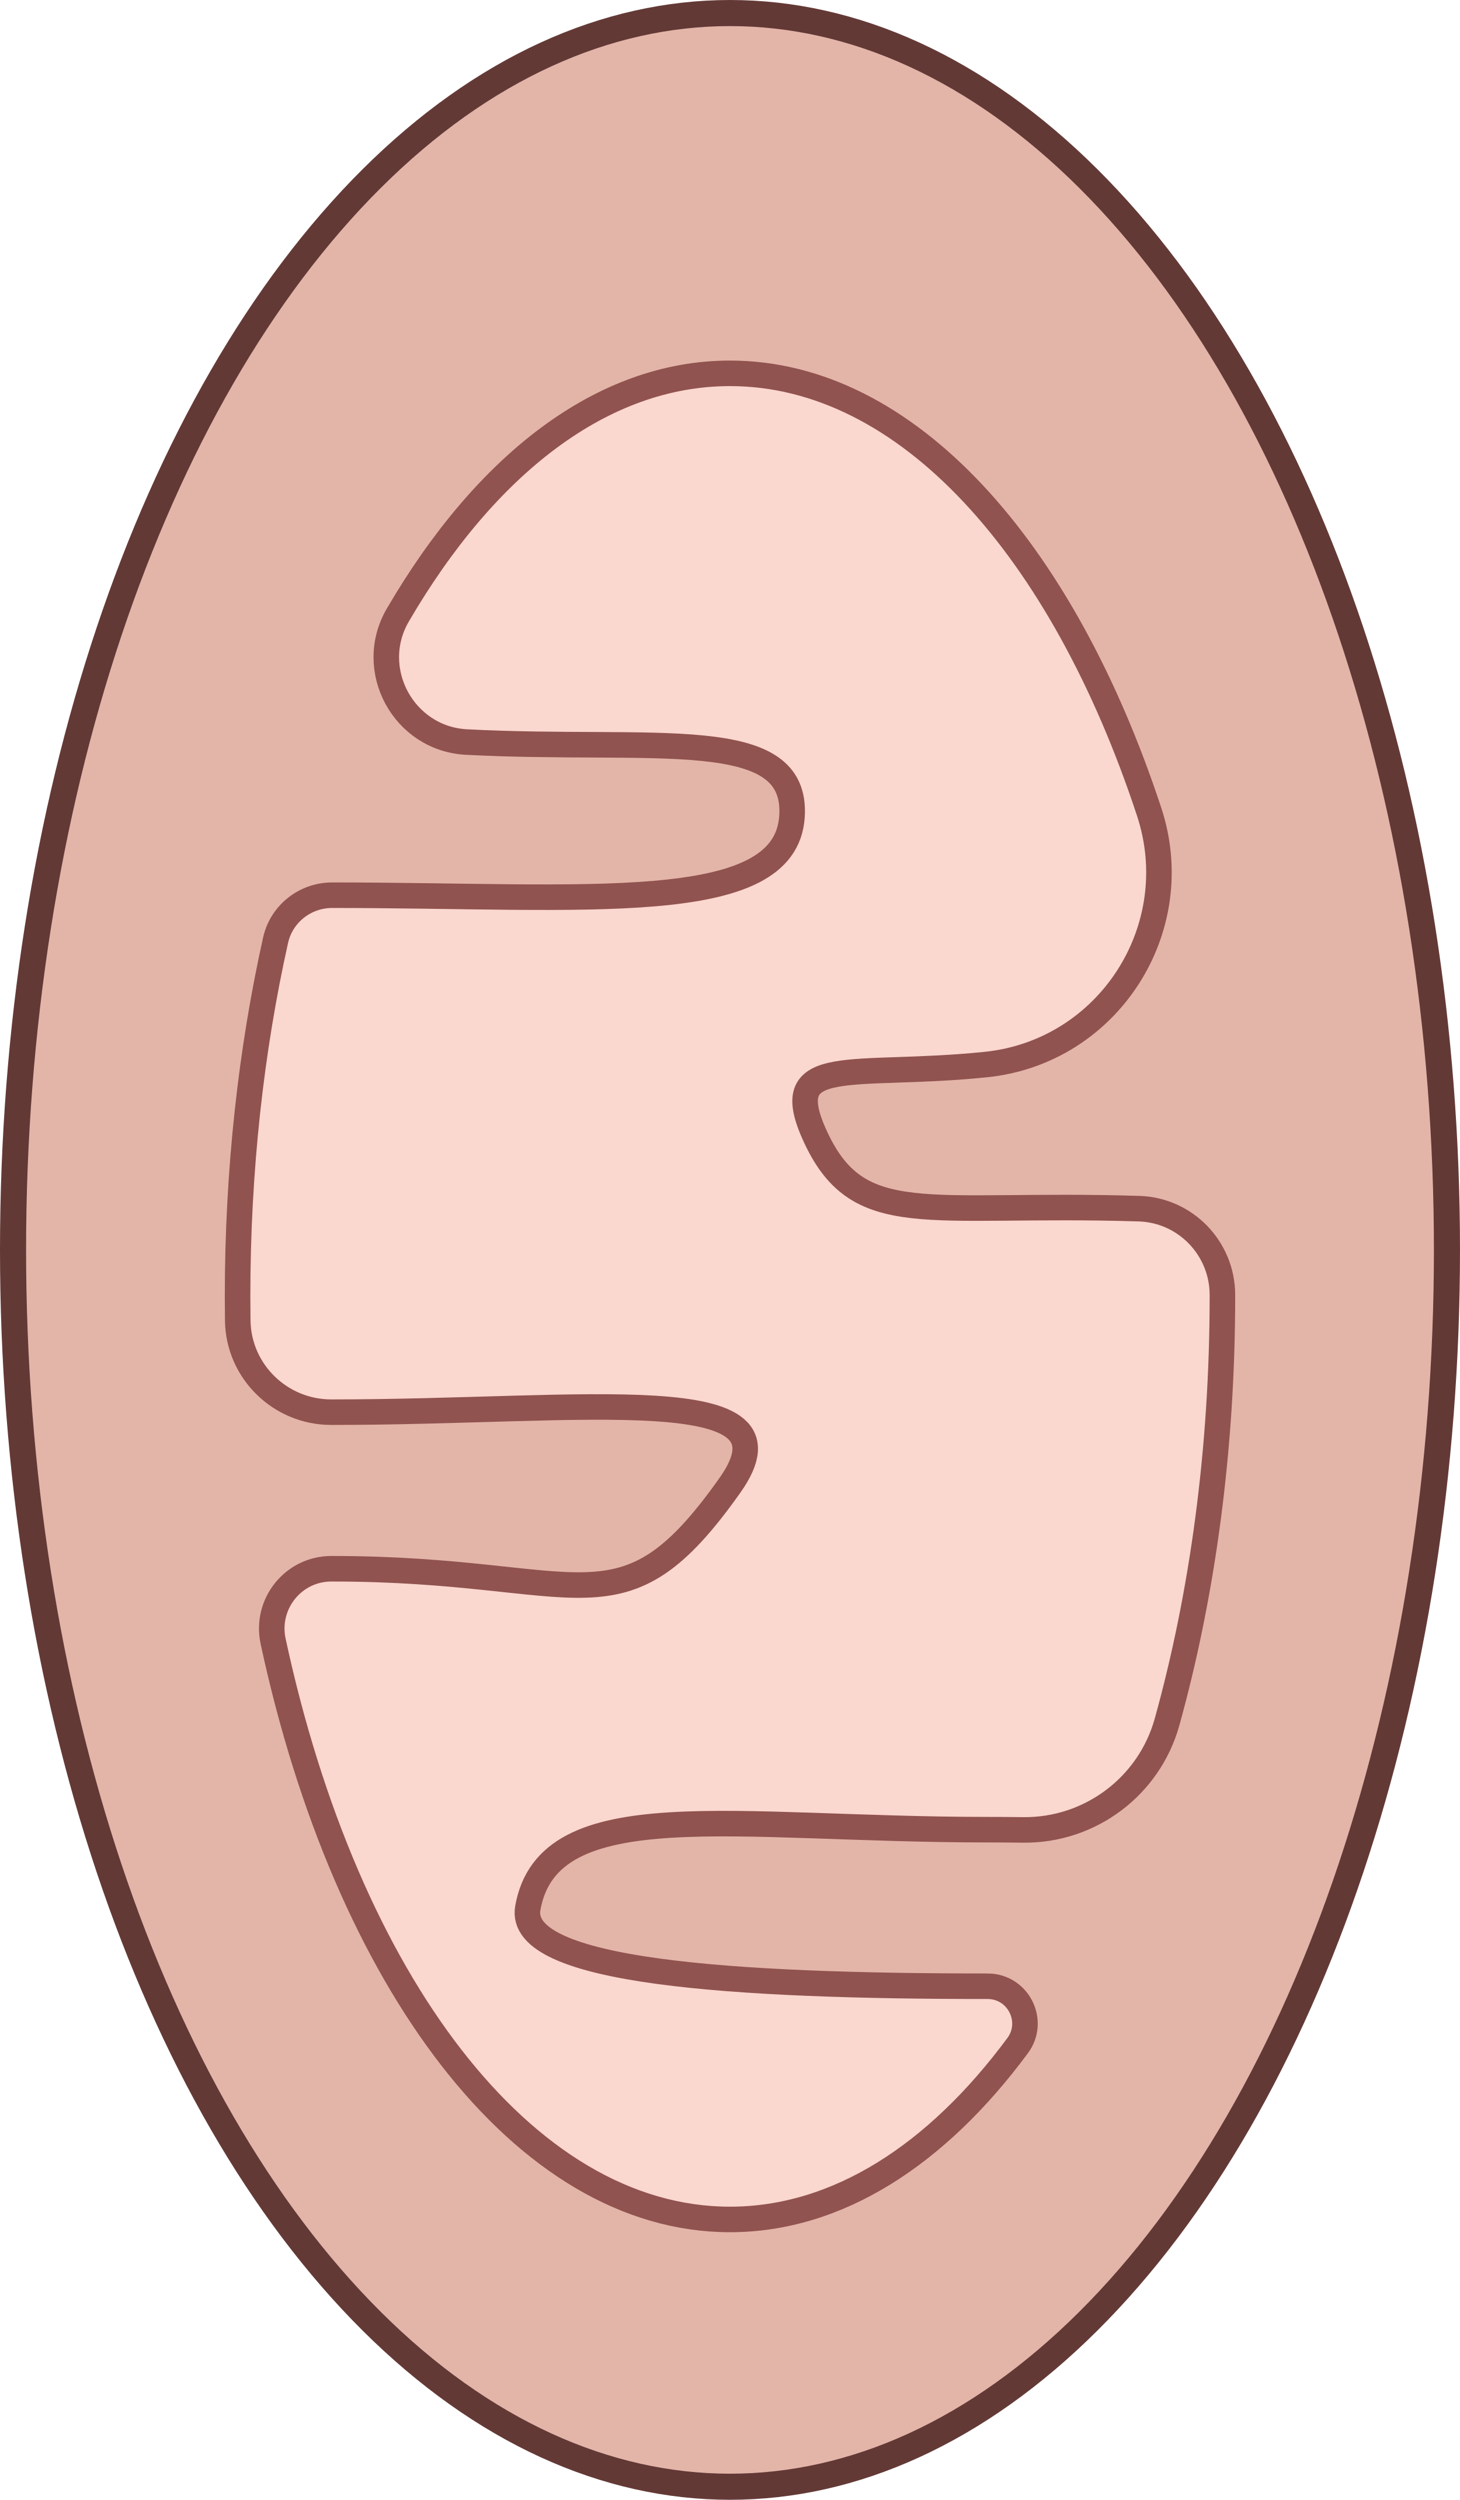 <?xml version="1.0" encoding="UTF-8"?><svg id="Layer_1" xmlns="http://www.w3.org/2000/svg" width="377.75" height="646.656" viewBox="0 0 377.75 646.656"><ellipse cx="188.875" cy="323.328" rx="185.5" ry="319.953" fill="#e3b5a9" stroke="#633936" stroke-miterlimit="10" stroke-width="6.75"/><path d="M255.531,513.808c-65.705,0-121.938-3.609-118.969-20.25,5.386-30.19,53.264-20.25,118.969-20.25,3.074,0,6.119.02,9.133.059,17.326.226,32.659-11.24,37.296-27.936,9.148-32.939,14.32-70.374,14.32-110.077l-0-.378c-.005-12.031-9.537-21.94-21.562-22.315-55.41-1.727-72.844,5.99-84.125-19.463-9.163-20.673,9.871-14.276,44.475-17.816,31.698-3.243,52.23-35.133,42.251-65.394-22.445-68.062-62.616-113.415-108.445-113.415-33.12,0-63.285,23.691-85.941,62.52-8.223,14.094,1.466,32.011,17.761,32.862,48.745,2.547,85.9-4.771,84.212,19.368-1.809,25.867-53.264,20.25-118.969,20.25h-0c-6.99-.001-13.108,4.808-14.632,11.63-6.335,28.355-9.837,59.486-9.837,92.151,0,2.09.014,4.175.043,6.252.181,13.169,11.015,23.703,24.185,23.701l.241-0c65.705,0,122.566-8.871,102.938,18.891-28.281,40-37.233,21.609-102.938,21.609l-.193-0c-9.869-.001-17.154,9.124-15.078,18.772,18.858,87.675,64.676,149.556,118.209,149.556,27.785,0,53.488-16.678,74.425-44.973,4.698-6.35.13-15.356-7.769-15.355h-0Z" fill="#fad7cf" stroke="#91534f" stroke-miterlimit="10" stroke-width="6.607"/></svg>